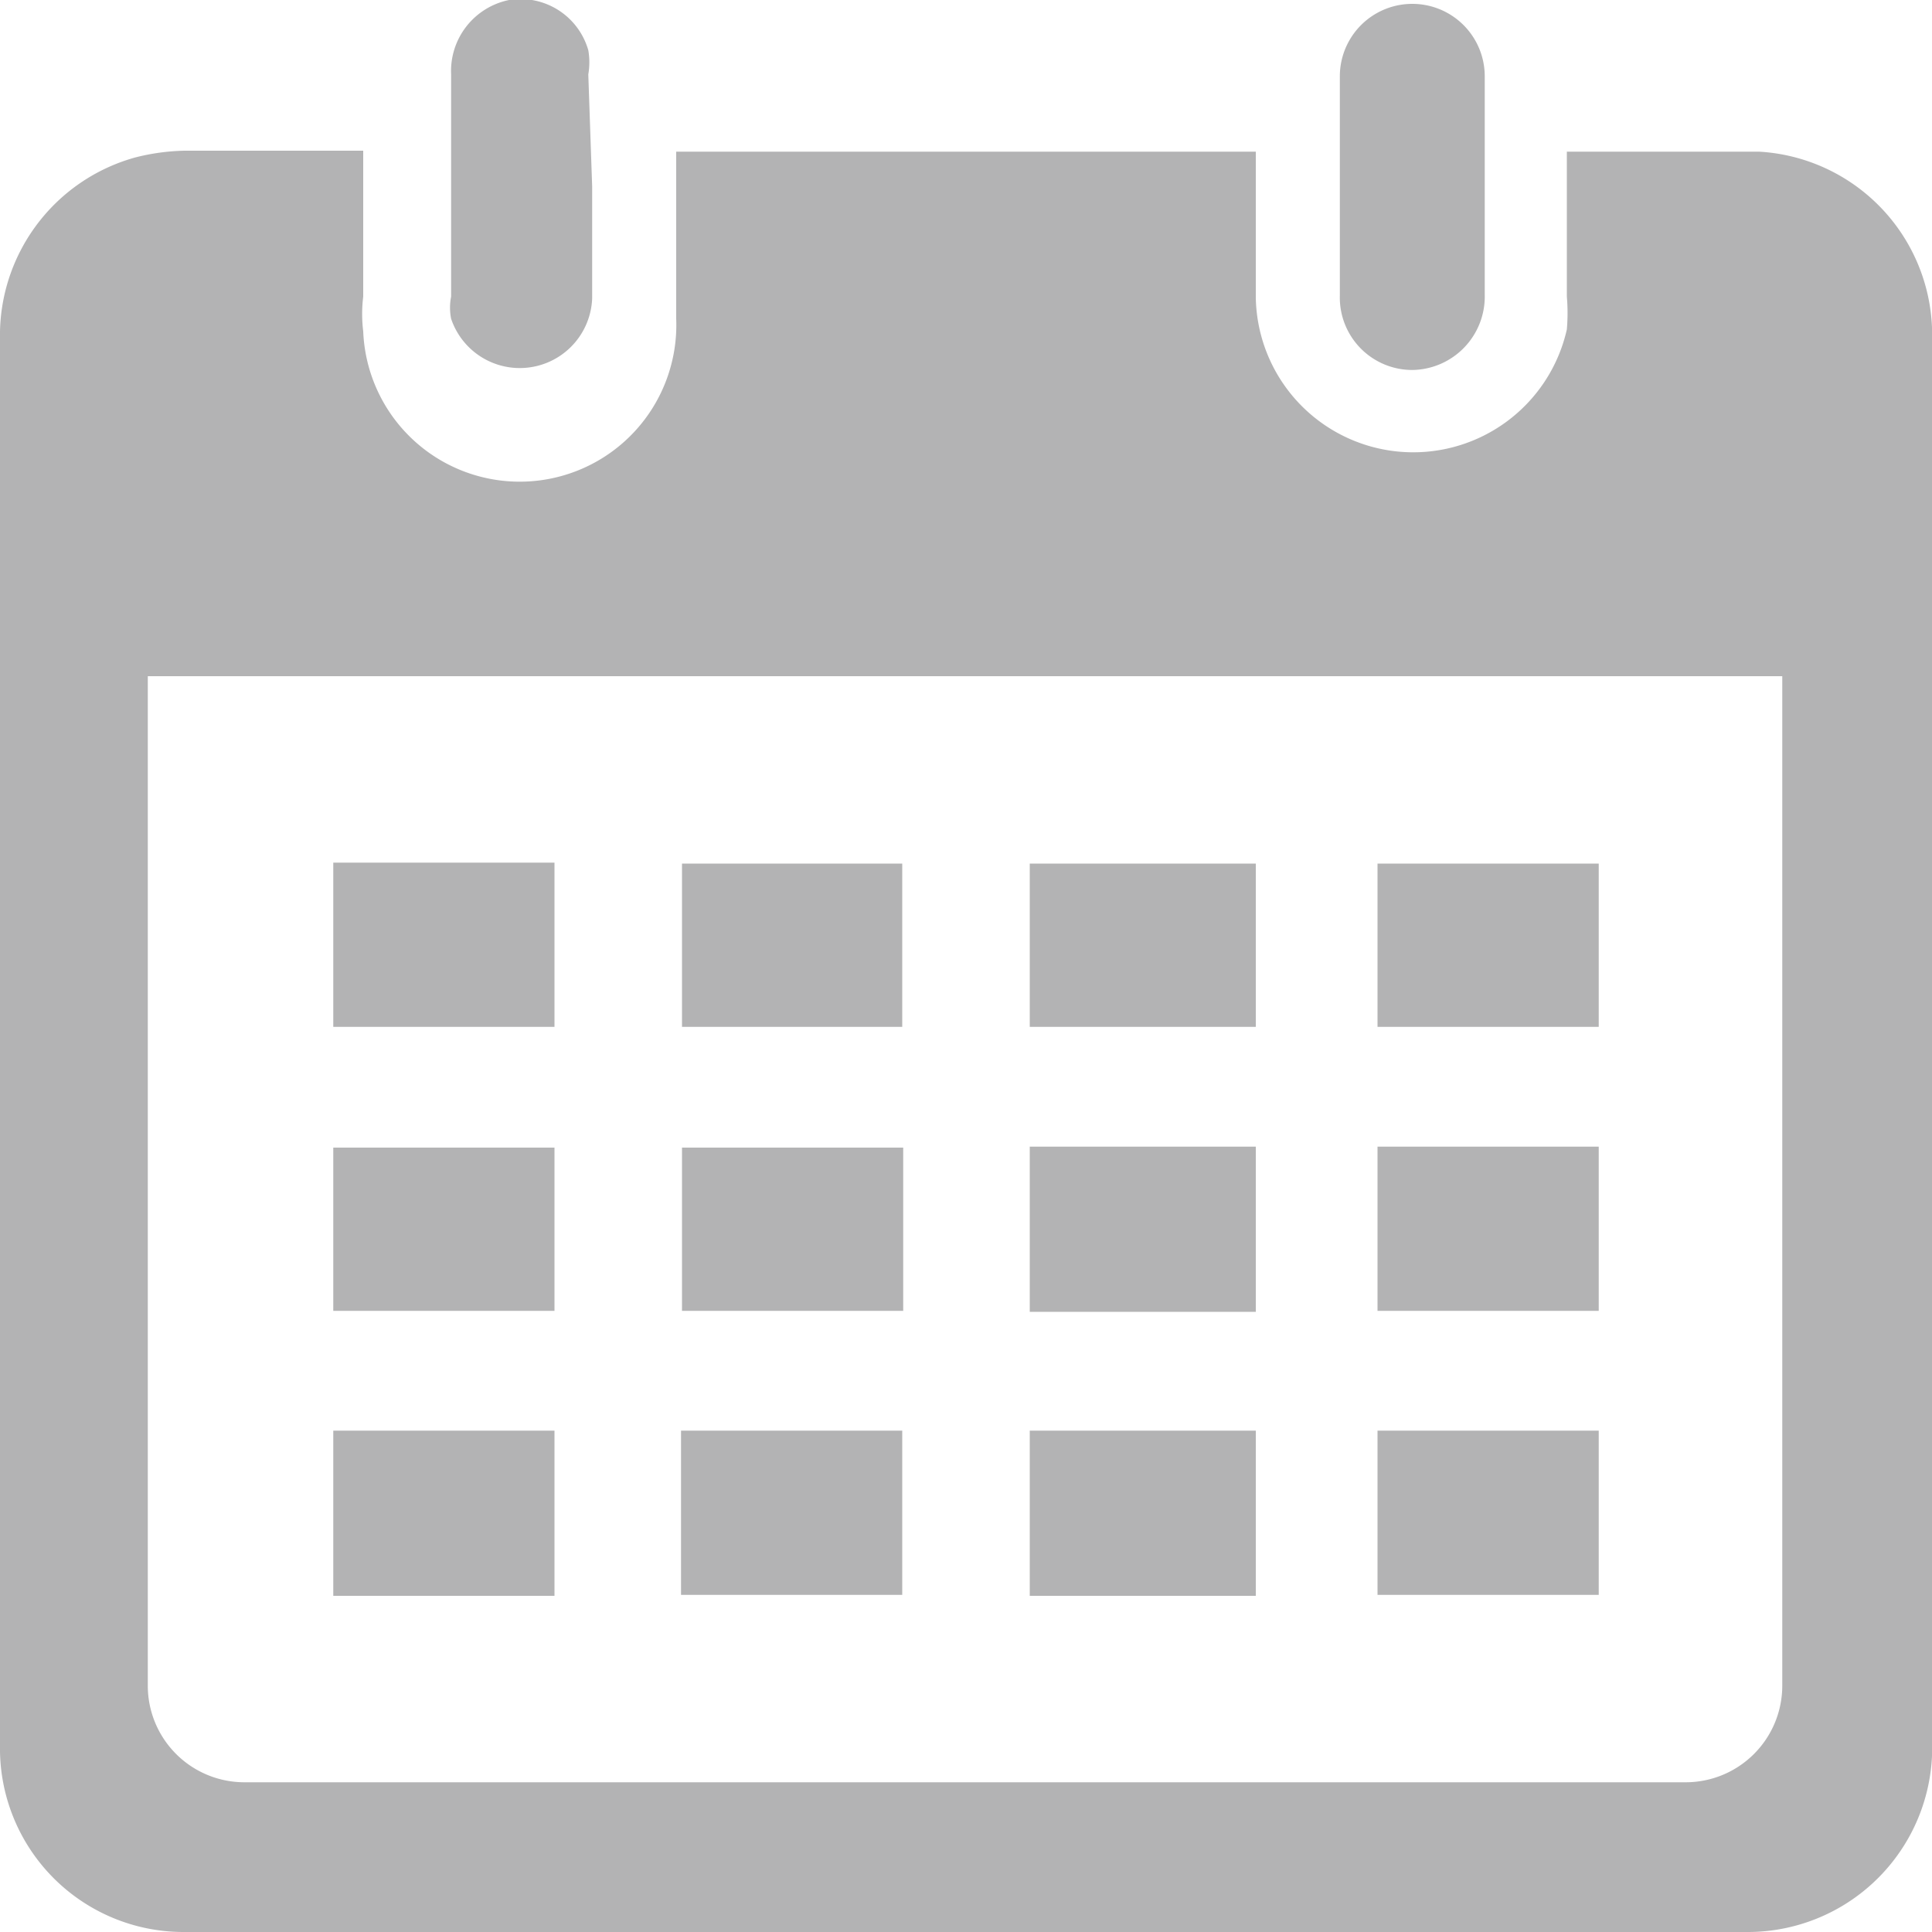 <svg id="圖層_1" data-name="圖層 1" xmlns="http://www.w3.org/2000/svg" viewBox="0 0 20 20"><defs><style>.cls-1{fill:#b3b3b4;}</style></defs><g id="KHvXMA"><path class="cls-1" d="M3.76,1.56c0,.51,0,1,0,1.51a1.47,1.47,0,0,0,0,.36A1.62,1.62,0,0,0,7,3.3C7,3.19,7,3.09,7,3,7,2.51,7,2,7,1.57h6V3.08a1.63,1.63,0,0,0,3.22.33,2,2,0,0,0,0-.34c0-.45,0-.91,0-1.36V1.57h.05c.65,0,1.3,0,1.94,0A1.9,1.9,0,0,1,20,3.39V18a1.91,1.91,0,0,1-1.89,2H1.89A1.9,1.9,0,0,1,0,18.13V3.51A1.91,1.91,0,0,1,1.4,1.63a2.24,2.24,0,0,1,.51-.07c.59,0,1.17,0,1.76,0ZM18.47,7H1.53V17.45a1,1,0,0,0,1,1H17.45a1,1,0,0,0,1-1V7Z"/><path class="cls-1" d="M6.13,1.93V3.09a.75.75,0,0,1-1.46.21.59.59,0,0,1,0-.23V.77A.75.75,0,0,1,5.27,0a.73.73,0,0,1,.82.52.73.73,0,0,1,0,.25Z"/><path class="cls-1" d="M15.37,1.92V3.05a.76.76,0,0,1-.75.78.75.75,0,0,1-.75-.77V.79a.75.75,0,1,1,1.5,0Z"/><path class="cls-1" d="M14.26,16.51v-1.7h2.29v1.7Z"/><path class="cls-1" d="M10.66,16.52V14.81H13v1.71Z"/><path class="cls-1" d="M7.05,16.51v-1.7H9.34v1.7Z"/><path class="cls-1" d="M5.74,16.52H3.45V14.81H5.74Z"/><path class="cls-1" d="M10.66,11.87H13v1.71H10.66Z"/><path class="cls-1" d="M9.35,11.88v1.69H7.06V11.88Z"/><path class="cls-1" d="M14.26,11.87h2.29v1.7H14.26Z"/><path class="cls-1" d="M3.45,13.57V11.88H5.74v1.69Z"/><path class="cls-1" d="M14.26,10.63V8.94h2.29v1.69Z"/><path class="cls-1" d="M13,10.63H10.66V8.94H13Z"/><path class="cls-1" d="M9.34,8.94v1.69H7.06V8.94Z"/><path class="cls-1" d="M3.45,10.63V8.93H5.74v1.7Z"/></g></svg>